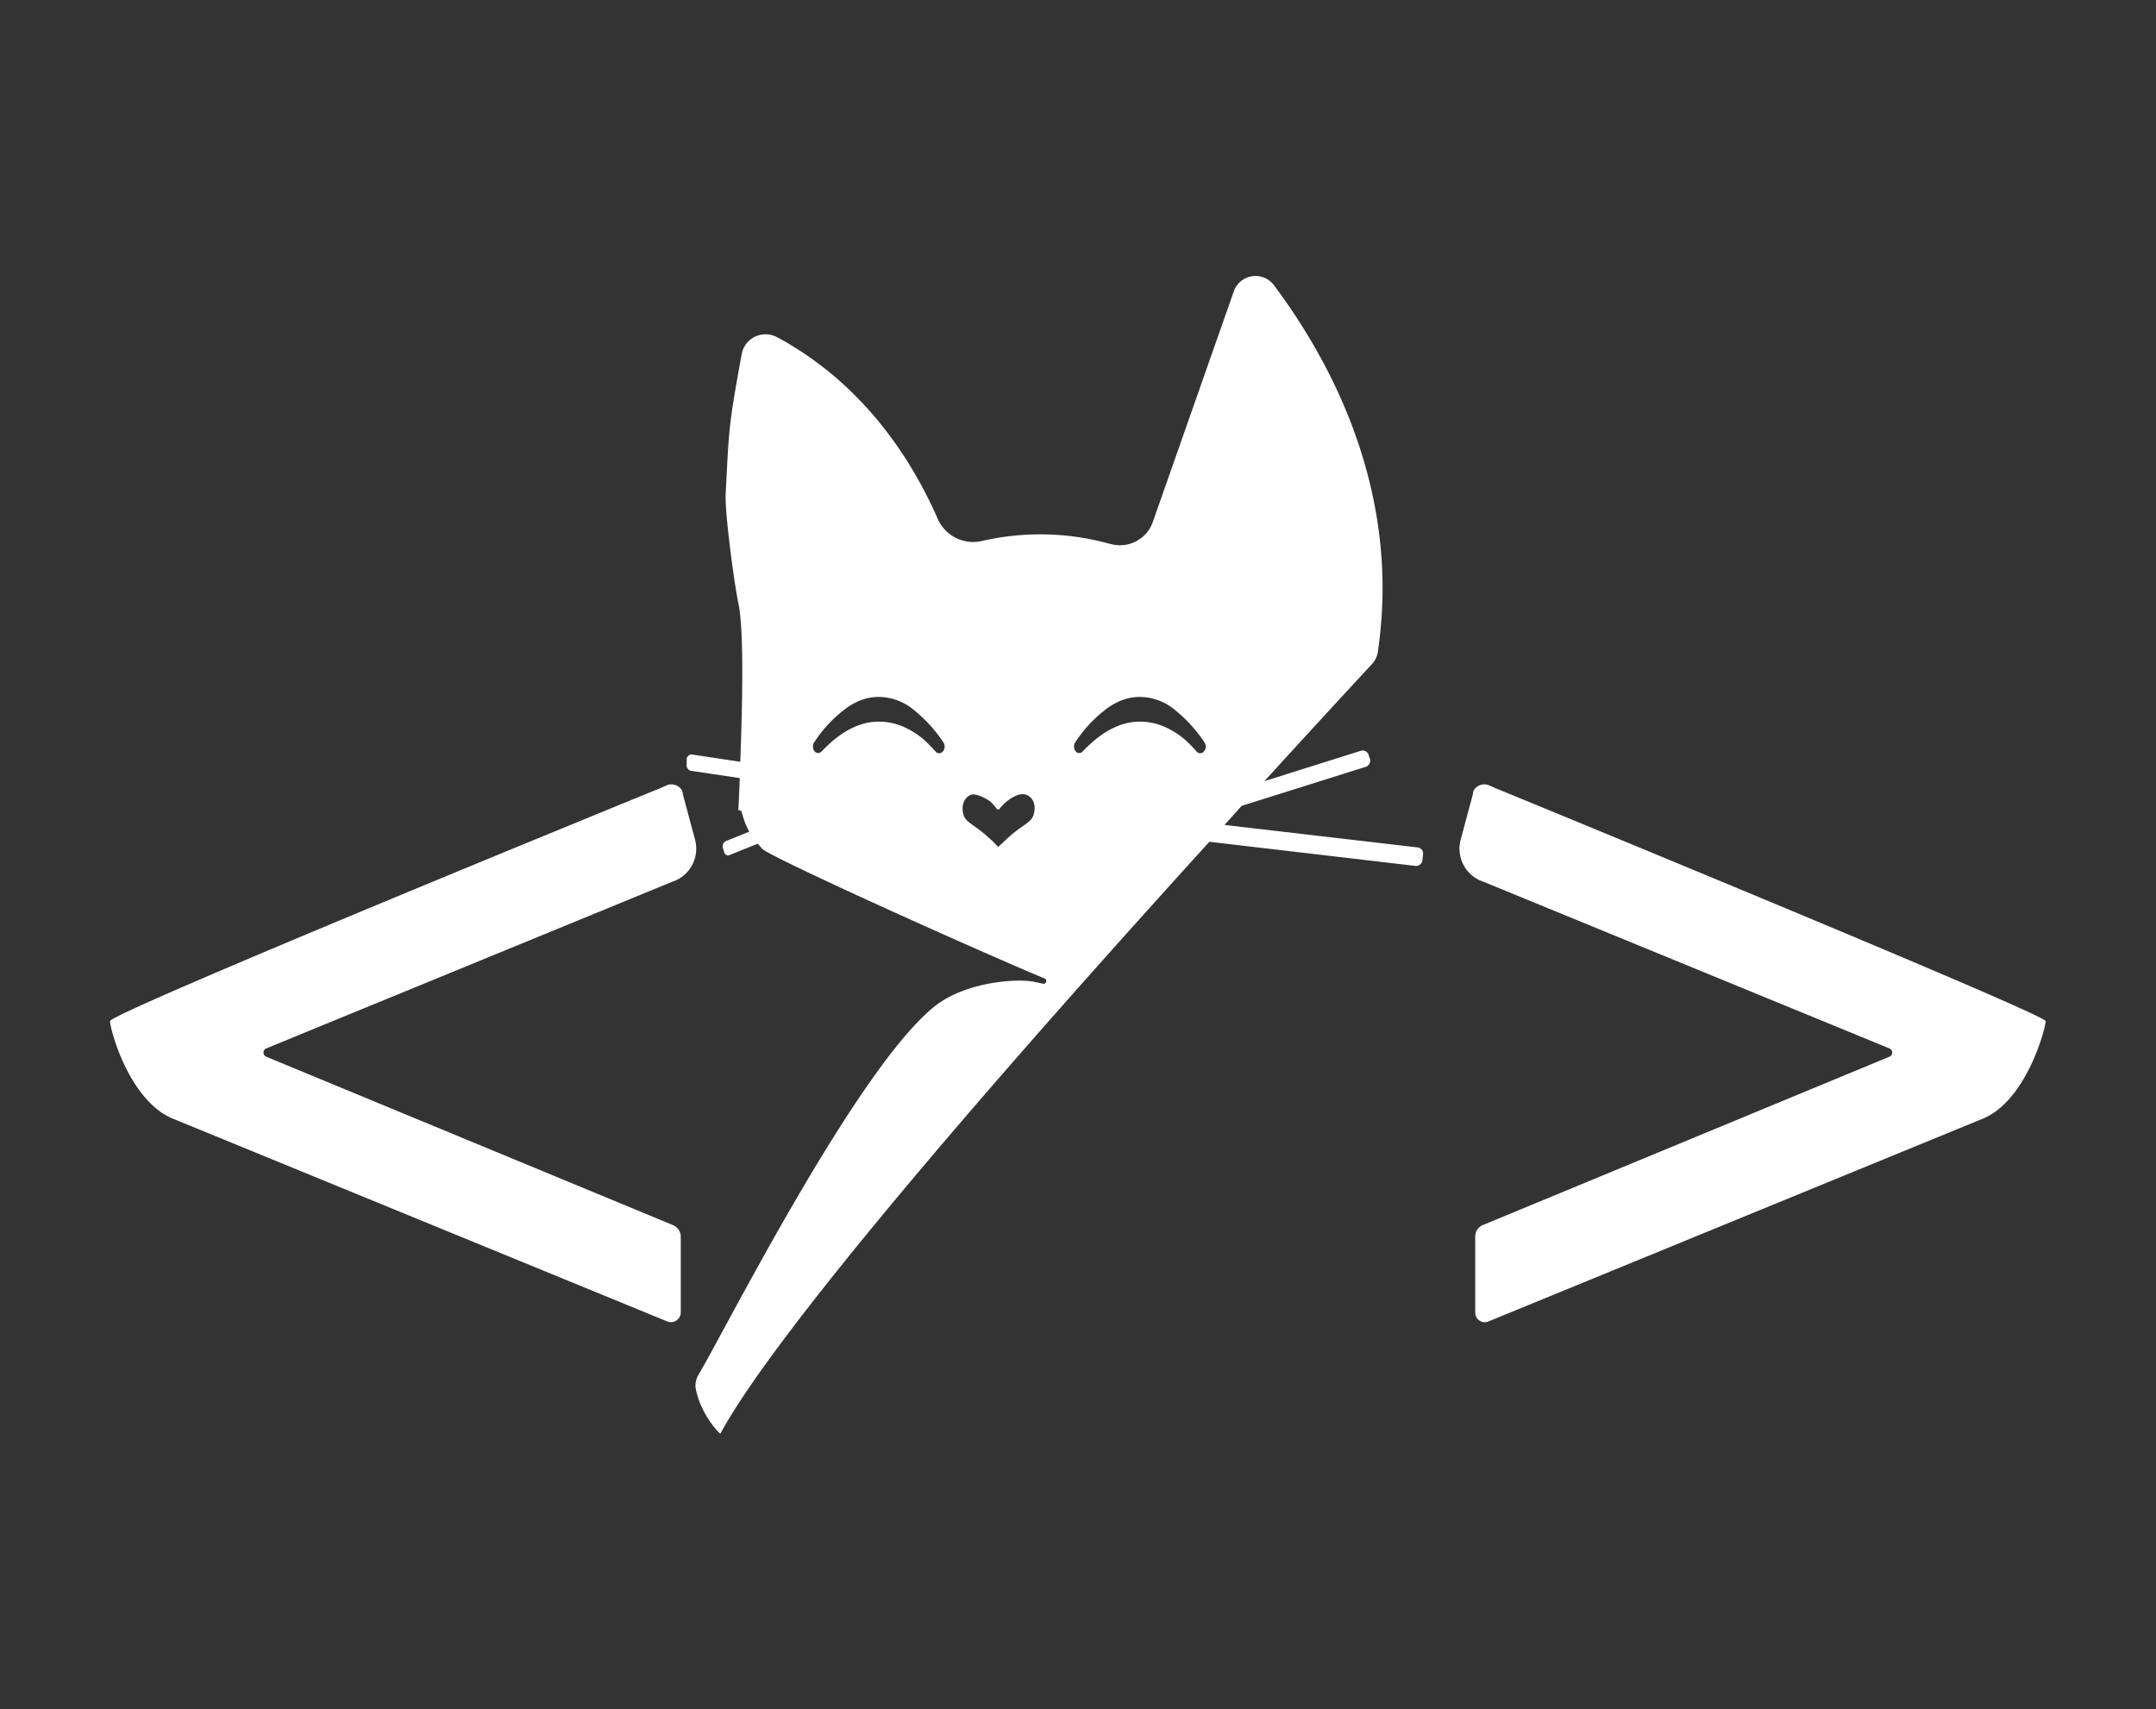 <svg id="Layer_1" data-name="Layer 1" xmlns="http://www.w3.org/2000/svg" viewBox="0 0 768 609"><rect x="0" y="0" width="768" height="609" fill="#333333" stroke="none"/><defs><style>.cls-1{fill:#fff;}.cls-2{fill:none;}</style></defs><title>minha_logoBranca</title><path class="cls-1" d="M95.2,373.1l145.4-59.7h.1a12.4,12.4,0,0,0,7.2-14.6l-4.4-16.4c0-2.4-3.2-4-5.5-3.1l-2.5,1.1c-2.7,1.1-196,80-196,83s7,29,23,35l175.5,72a3.5,3.5,0,0,0,4.8-3.2V440.1a4.5,4.5,0,0,0-2.7-4l-144.9-60A1.6,1.6,0,0,1,95.2,373.1Z" transform="translate(-0.3 0.4)"/><path class="cls-1" d="M533,280.4l-2.5-1.1c-2.3-.9-5.5.7-5.5,3.1l-4.4,16.4a12.4,12.4,0,0,0,7.2,14.6h.1l145.4,59.7a1.6,1.6,0,0,1,0,3l-144.9,60a4.4,4.4,0,0,0-2.6,4v27.1a3.4,3.4,0,0,0,4.7,3.2l175.5-72c16-6,23-32.5,23-35S535.7,281.5,533,280.4Z" transform="translate(-0.3 0.4)"/><path class="cls-1" d="M505.2,301.5l-68.7-8,6.1-6.8,44.2-13.9a2.3,2.3,0,0,0,1.5-2.8l-.5-1.5a2.2,2.2,0,0,0-2.8-1.4l-34.3,10.8c12.1-13.3,24.8-27.1,38.3-41.7a7.9,7.9,0,0,0,2.1-4.3,160.6,160.6,0,0,0,1.7-22.5c0-47.3-21.4-85-38.7-108.2a8.2,8.2,0,0,0-14.3,2.2l-28.9,82.3a12.4,12.4,0,0,1-15,7.7h-.1a92.6,92.6,0,0,0-46-1,13.8,13.8,0,0,1-15.4-7.8c-8.4-19.2-24.1-45.1-52.6-62.2q-2.4-1.5-4.8-2.7a8.6,8.6,0,0,0-12.5,6.1c-4.7,25.6-4.5,26.4-5.7,49.6-.4,6.7,3.1,32.4,4.5,39,1.8,8.5,1.7,29.4.7,56.6l-17.3-2.6a1.8,1.8,0,0,0-1.8,1.8v1.7a2.1,2.1,0,0,0,1.4,2.3l17.5,2.6c-.1,3.8-.3,7.6-.5,11.5a.9.9,0,0,1,1.2.7c.5,1.7.9,2.9,1.2,3.7a31.3,31.3,0,0,0,1.5,3.2l-8.4,3.4a2.1,2.1,0,0,0-1,2.4l.4,1.3c.2,1,1.1,1.6,1.8,1.3l10.2-4.1,1.6,1.8c3.1,3.1,73.6,34.9,100.8,46.3a1,1,0,0,1-.6,1.8l-3.3-.7c-6.3-1.3-24.8,0-35.8,9-27.9,22.7-74.9,116.2-83.9,131.2a7.2,7.2,0,0,0-.9,4.5c1.4,8.2,7.3,15.2,8.8,16.3,13.7-25.5,62.4-87.8,174.2-210.9l73.4,8.6A2.3,2.3,0,0,0,507,306l.2-1.9A2.2,2.2,0,0,0,505.2,301.5ZM336.8,265.6c0,2-2,3.1-3.2,1.8a56.9,56.9,0,0,0-4.1-4.2,29.7,29.7,0,0,0-7-4.5,21.8,21.8,0,0,0-9.2-2c-6.8,0-13.6,3.5-20.3,10.6-1.3,1.3-3.1.3-3.1-1.7a2.4,2.4,0,0,1,.4-1.5,46.6,46.6,0,0,1,10.3-11.3c4.1-3.3,8.3-4.9,12.7-4.9a19.8,19.8,0,0,1,11.2,3.6A51.2,51.2,0,0,1,336.3,264a3,3,0,0,1,.5,1.6Zm31.7,24.2c-.9,3.1-3.9,3.4-9.7,8.8-1.1,1.1-2.4,2.2-3,2.9v-.3c-.7-.6-1.5-1.6-2.7-2.6-5.7-5.4-8.7-5.7-9.6-8.8s.2-5.8,2.3-6.9,6.6,1.7,7.3,2.3a17.1,17.1,0,0,1,2.2,2.5.7.7,0,0,0,1.1,0,18.8,18.8,0,0,1,2.4-2.5c.8-.6,4.6-3.7,7.4-2.3S369.2,287.3,368.5,289.8Zm37.8-33.1c-6.8,0-13.6,3.5-20.3,10.6-1.3,1.3-3.1.3-3.1-1.7a2.4,2.4,0,0,1,.4-1.5,46.6,46.6,0,0,1,10.3-11.3c4.1-3.3,8.3-4.9,12.7-4.9a19.8,19.8,0,0,1,11.2,3.6A51.2,51.2,0,0,1,429.3,264a3,3,0,0,1,.5,1.6h0c0,2-2,3.1-3.2,1.8a56.9,56.9,0,0,0-4.1-4.2,29.7,29.7,0,0,0-7-4.5A21.8,21.8,0,0,0,406.3,256.7Z" transform="translate(-0.3 0.4)"/><rect class="cls-2" width="768" height="609"/></svg>